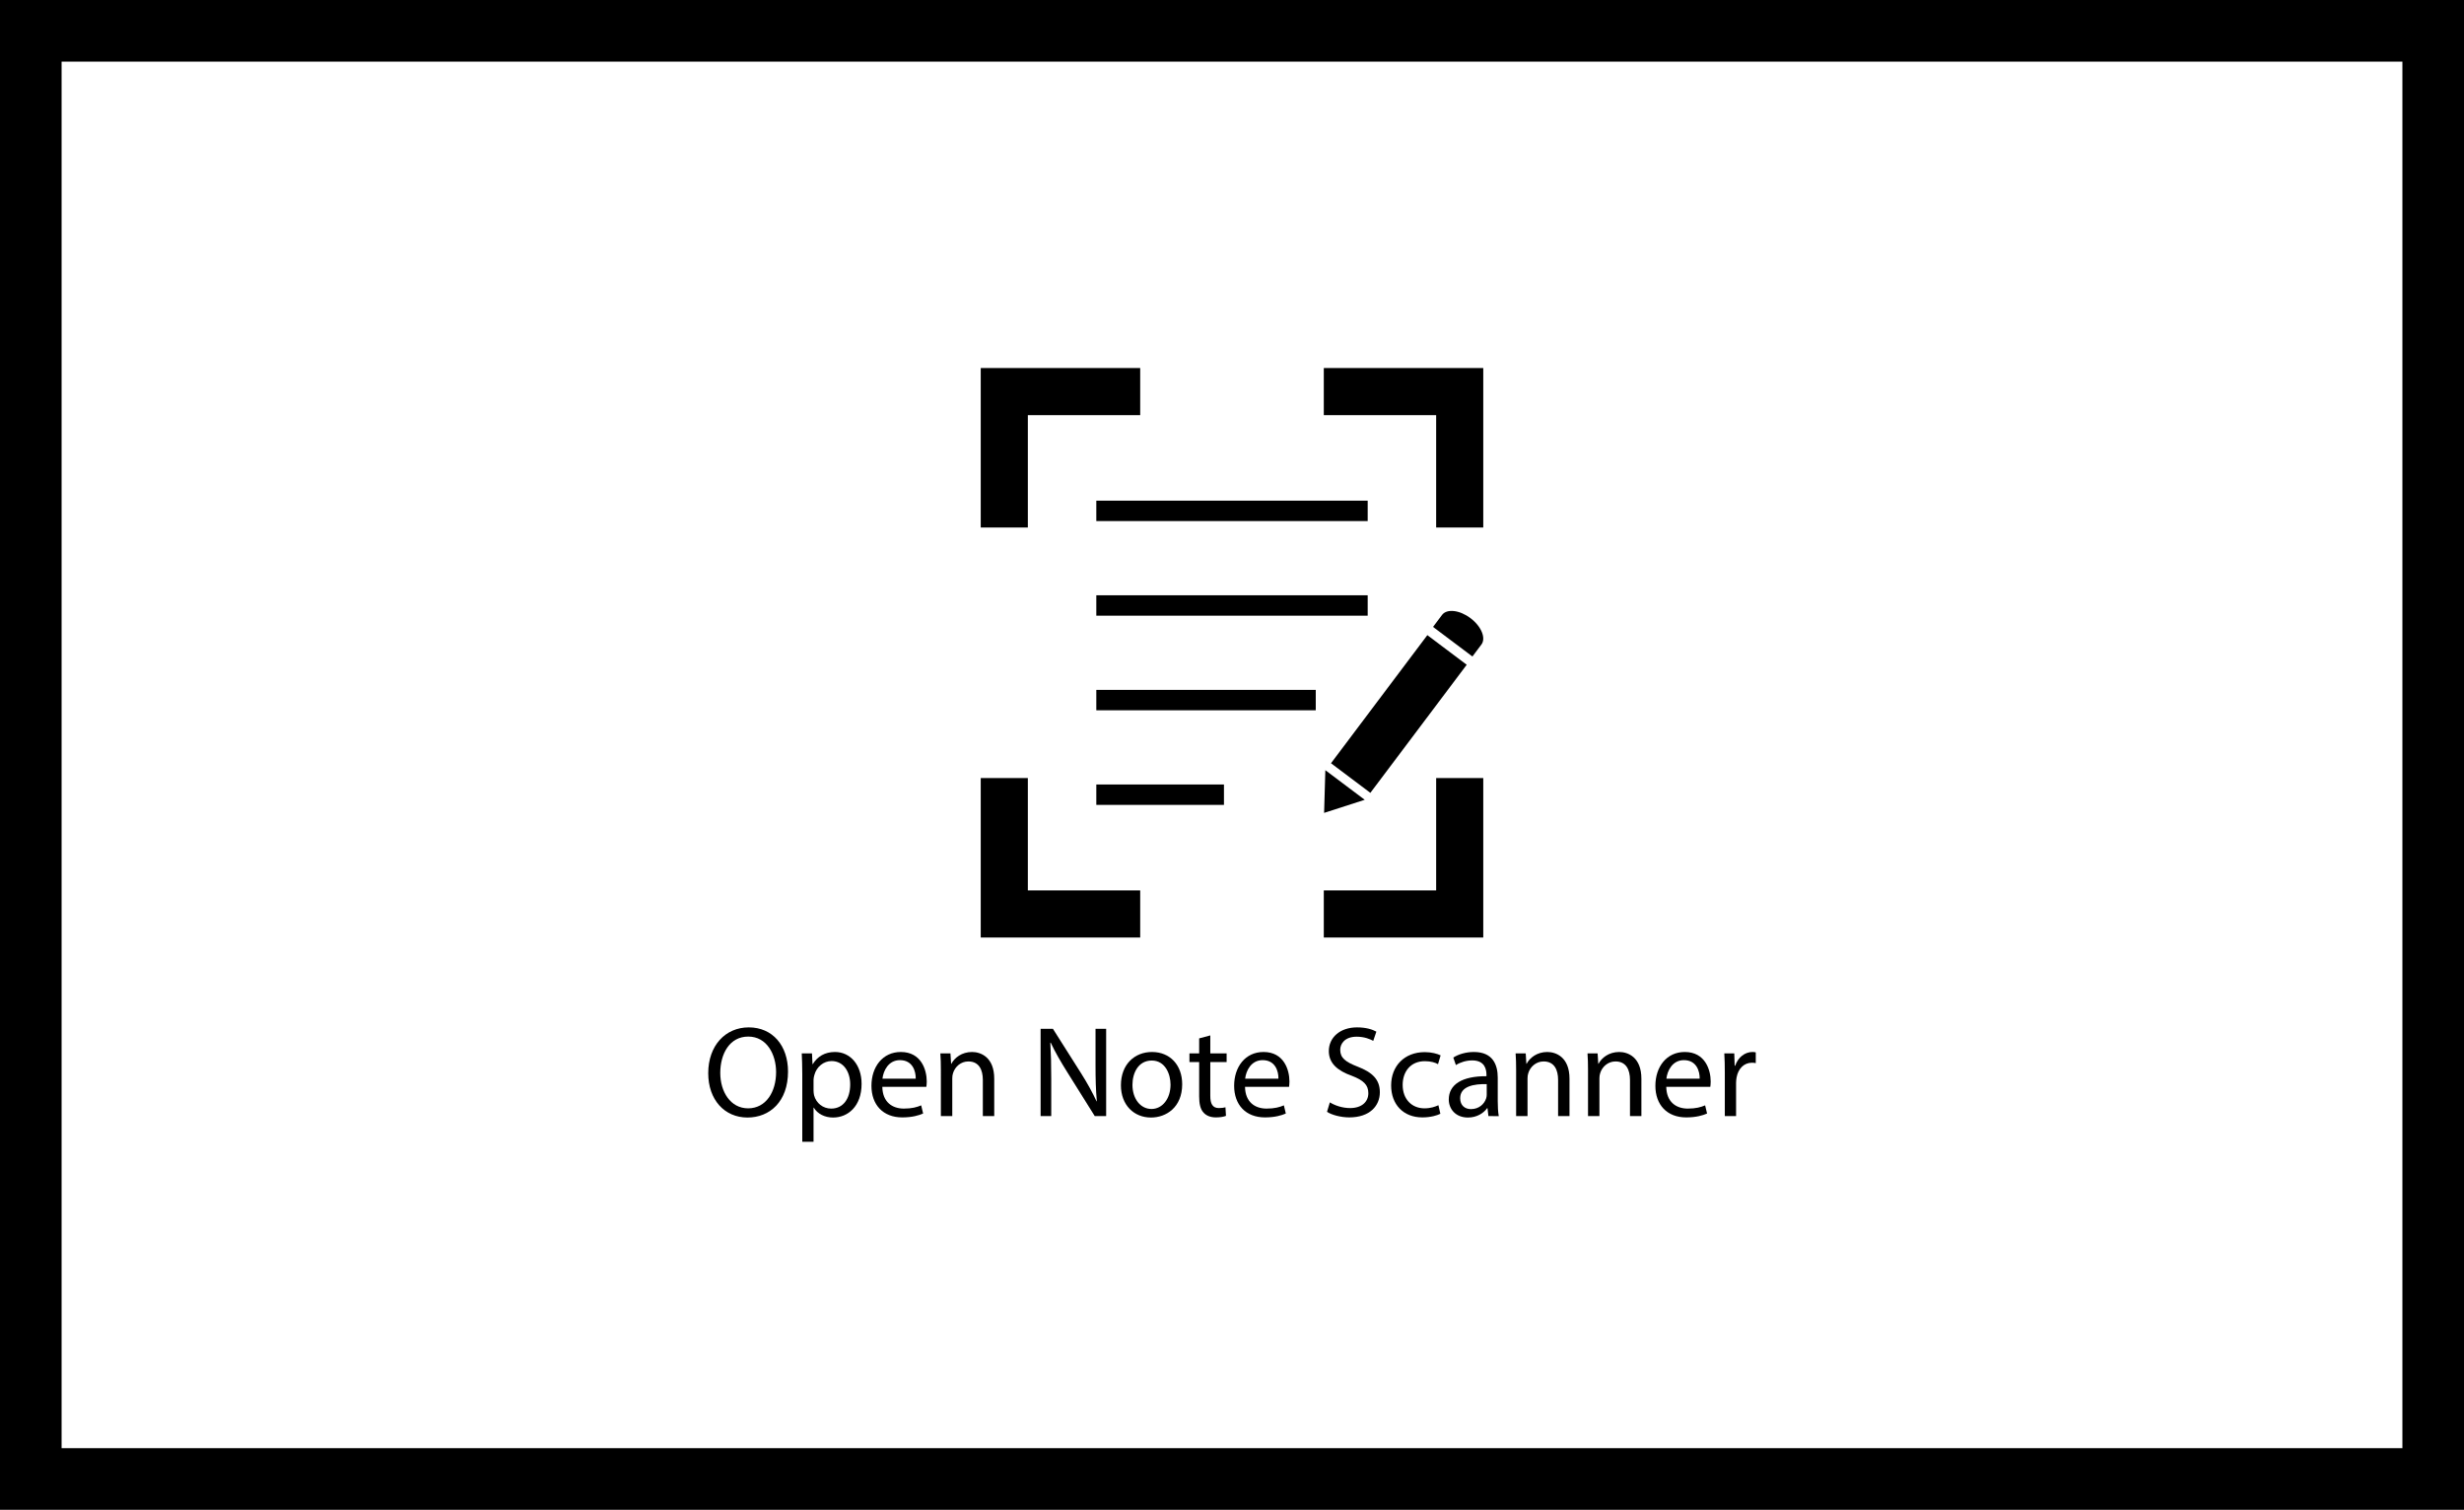 <?xml version="1.0" encoding="utf-8"?>
<!-- Generator: Adobe Illustrator 15.1.0, SVG Export Plug-In . SVG Version: 6.00 Build 0)  -->
<!DOCTYPE svg PUBLIC "-//W3C//DTD SVG 1.1//EN" "http://www.w3.org/Graphics/SVG/1.1/DTD/svg11.dtd">
<svg version="1.1" id="Layer_1" xmlns="http://www.w3.org/2000/svg" x="0px" y="0px" width="1000px"
    height="612.713px" viewBox="0 0 1000 612.713" enable-background="new 0 0 1000 612.713" xml:space="preserve">
<g>
	<path d="M975,25v562.713H25V25H975 M1000,0H0v612.713h1000V0L1000,0z"/>
</g>
<g>
	<g>
		<g>
			<g>
				<polygon points="462.744,380.472 398.026,380.472 398.026,315.754 417.146,315.754 417.146,361.353 462.744,361.353 				"/>
			</g>
			<g>
				<g>
					<polygon points="601.974,380.472 537.255,380.472 537.255,361.353 582.854,361.353 582.854,315.754 601.974,315.754 					"/>
				</g>
				<g>
					<polygon points="601.974,214.078 582.854,214.078 582.854,168.479 537.255,168.479 537.255,149.358 601.974,149.358 					"/>
				</g>
				<g>
					<polygon points="417.146,214.078 398.026,214.078 398.026,149.358 462.744,149.358 462.744,168.479 417.146,168.479 					"/>
				</g>
			</g>
		</g>
		<rect x="444.933" y="203.188" width="110.133" height="8.277"/>
		<rect x="444.933" y="241.581" width="110.133" height="8.277"/>
		<g>
			<polygon points="537.38,329.891 553.866,324.576 537.882,312.562 			"/>
			<g>
				<path d="M597.573,266.423l3.645-4.849c1.957-2.604-0.033-7.407-4.449-10.724c-4.41-3.316-9.578-3.896-11.533-1.291l-3.646,4.851
					L597.573,266.423z"/>
				
					<rect x="535.197" y="279.495" transform="matrix(0.601 -0.799 0.799 0.601 -4.793 569.388)" width="65.06" height="19.996"/>
			</g>
		</g>
		<rect x="444.933" y="318.368" width="51.803" height="8.274"/>
		<rect x="444.933" y="279.973" width="89.059" height="8.278"/>
	</g>
	<g>
		<path d="M319.812,434.863c0,12.195-7.412,18.661-16.454,18.661c-9.355,0-15.927-7.254-15.927-17.978
			c0-11.249,6.991-18.608,16.453-18.608C313.557,416.938,319.812,424.351,319.812,434.863z M292.319,435.441
			c0,7.569,4.101,14.351,11.302,14.351c7.254,0,11.354-6.676,11.354-14.719c0-7.044-3.68-14.402-11.302-14.402
			C296.104,420.671,292.319,427.662,292.319,435.441z"/>
		<path d="M325.598,435.81c0-3.259-0.105-5.888-0.211-8.306h4.152l0.211,4.363h0.105c1.893-3.102,4.889-4.941,9.041-4.941
			c6.15,0,10.775,5.204,10.775,12.932c0,9.146-5.571,13.667-11.564,13.667c-3.363,0-6.308-1.472-7.832-3.995h-0.105v13.825h-4.572
			V435.81z M330.17,442.591c0,0.684,0.105,1.314,0.211,1.893c0.841,3.206,3.627,5.414,6.938,5.414c4.889,0,7.728-3.995,7.728-9.83
			c0-5.099-2.682-9.462-7.57-9.462c-3.153,0-6.098,2.261-6.99,5.729c-0.158,0.578-0.316,1.262-0.316,1.893V442.591z"/>
		<path d="M358.085,441.066c0.104,6.255,4.101,8.831,8.726,8.831c3.313,0,5.311-0.578,7.045-1.314l0.788,3.312
			c-1.63,0.736-4.415,1.577-8.464,1.577c-7.832,0-12.51-5.151-12.51-12.826s4.52-13.72,11.932-13.72
			c8.307,0,10.514,7.307,10.514,11.985c0,0.946-0.105,1.682-0.158,2.155H358.085z M371.646,437.755
			c0.053-2.944-1.209-7.518-6.412-7.518c-4.679,0-6.729,4.311-7.097,7.518H371.646z"/>
		<path d="M381.848,434.391c0-2.629-0.053-4.784-0.211-6.887h4.101l0.263,4.205h0.105c1.262-2.418,4.205-4.783,8.41-4.783
			c3.522,0,8.989,2.103,8.989,10.829v15.191h-4.626V438.28c0-4.101-1.524-7.517-5.887-7.517c-3.049,0-5.414,2.154-6.203,4.73
			c-0.211,0.578-0.315,1.367-0.315,2.155v15.297h-4.626V434.391z"/>
		<path d="M422.326,452.946v-35.43h4.994l11.354,17.925c2.628,4.153,4.679,7.885,6.36,11.513l0.105-0.053
			c-0.421-4.731-0.525-9.042-0.525-14.562v-14.823h4.311v35.43h-4.627l-11.248-17.978c-2.471-3.942-4.837-7.99-6.624-11.828
			l-0.157,0.053c0.262,4.469,0.367,8.727,0.367,14.614v15.139H422.326z"/>
		<path d="M479.785,440.015c0,9.41-6.519,13.51-12.669,13.51c-6.886,0-12.195-5.046-12.195-13.089c0-8.516,5.573-13.51,12.616-13.51
			C474.844,426.926,479.785,432.235,479.785,440.015z M459.6,440.277c0,5.572,3.206,9.777,7.727,9.777
			c4.416,0,7.728-4.152,7.728-9.882c0-4.311-2.155-9.777-7.622-9.777S459.6,435.441,459.6,440.277z"/>
		<path d="M491.193,420.197v7.307h6.624v3.522h-6.624v13.72c0,3.153,0.895,4.941,3.471,4.941c1.209,0,2.102-0.158,2.68-0.315
			l0.211,3.469c-0.893,0.368-2.313,0.631-4.1,0.631c-2.156,0-3.891-0.683-4.994-1.944c-1.314-1.367-1.787-3.628-1.787-6.624v-13.877
			h-3.943v-3.522h3.943v-6.098L491.193,420.197z"/>
		<path d="M505.283,441.066c0.105,6.255,4.101,8.831,8.726,8.831c3.313,0,5.31-0.578,7.044-1.314l0.789,3.312
			c-1.63,0.736-4.416,1.577-8.463,1.577c-7.833,0-12.512-5.151-12.512-12.826s4.521-13.72,11.933-13.72
			c8.306,0,10.514,7.307,10.514,11.985c0,0.946-0.105,1.682-0.157,2.155H505.283z M518.846,437.755
			c0.053-2.944-1.209-7.518-6.413-7.518c-4.679,0-6.728,4.311-7.097,7.518H518.846z"/>
		<path d="M539.717,447.374c2.05,1.262,5.046,2.313,8.2,2.313c4.679,0,7.412-2.471,7.412-6.046c0-3.312-1.893-5.204-6.676-7.044
			c-5.782-2.05-9.357-5.046-9.357-10.04c0-5.52,4.573-9.619,11.46-9.619c3.627,0,6.255,0.841,7.832,1.734l-1.262,3.732
			c-1.156-0.631-3.521-1.683-6.729-1.683c-4.836,0-6.676,2.892-6.676,5.31c0,3.312,2.156,4.941,7.044,6.834
			c5.993,2.313,9.042,5.204,9.042,10.408c0,5.467-4.048,10.197-12.406,10.197c-3.417,0-7.148-0.998-9.041-2.26L539.717,447.374z"/>
		<path d="M584.559,452c-1.209,0.631-3.89,1.472-7.307,1.472c-7.674,0-12.669-5.204-12.669-12.983c0-7.833,5.362-13.51,13.668-13.51
			c2.733,0,5.151,0.684,6.413,1.314l-1.052,3.574c-1.104-0.631-2.838-1.209-5.361-1.209c-5.835,0-8.989,4.311-8.989,9.619
			c0,5.888,3.785,9.515,8.831,9.515c2.629,0,4.363-0.683,5.678-1.262L584.559,452z"/>
		<path d="M604.063,452.946l-0.367-3.207h-0.158c-1.418,1.998-4.152,3.785-7.779,3.785c-5.152,0-7.78-3.627-7.78-7.307
			c0-6.15,5.467-9.515,15.297-9.462v-0.525c0-2.103-0.578-5.888-5.782-5.888c-2.365,0-4.836,0.736-6.623,1.893l-1.052-3.049
			c2.103-1.367,5.151-2.261,8.358-2.261c7.779,0,9.672,5.31,9.672,10.408v9.515c0,2.208,0.105,4.363,0.421,6.098H604.063z
			 M603.38,439.962c-5.047-0.104-10.776,0.789-10.776,5.73c0,2.996,1.997,4.415,4.363,4.415c3.312,0,5.414-2.103,6.149-4.258
			c0.158-0.473,0.264-0.999,0.264-1.472V439.962z"/>
		<path d="M615.313,434.391c0-2.629-0.052-4.784-0.21-6.887h4.102l0.262,4.205h0.105c1.261-2.418,4.205-4.783,8.41-4.783
			c3.522,0,8.989,2.103,8.989,10.829v15.191h-4.626V438.28c0-4.101-1.524-7.517-5.888-7.517c-3.049,0-5.414,2.154-6.203,4.73
			c-0.21,0.578-0.315,1.367-0.315,2.155v15.297h-4.626V434.391z"/>
		<path d="M644.49,434.391c0-2.629-0.052-4.784-0.21-6.887h4.101l0.263,4.205h0.105c1.261-2.418,4.206-4.783,8.41-4.783
			c3.522,0,8.989,2.103,8.989,10.829v15.191h-4.626V438.28c0-4.101-1.524-7.517-5.888-7.517c-3.049,0-5.414,2.154-6.203,4.73
			c-0.21,0.578-0.315,1.367-0.315,2.155v15.297h-4.626V434.391z"/>
		<path d="M676.244,441.066c0.105,6.255,4.101,8.831,8.726,8.831c3.313,0,5.31-0.578,7.044-1.314l0.789,3.312
			c-1.63,0.736-4.416,1.577-8.463,1.577c-7.833,0-12.512-5.151-12.512-12.826s4.521-13.72,11.933-13.72
			c8.306,0,10.514,7.307,10.514,11.985c0,0.946-0.105,1.682-0.157,2.155H676.244z M689.807,437.755
			c0.053-2.944-1.209-7.518-6.413-7.518c-4.679,0-6.729,4.311-7.097,7.518H689.807z"/>
		<path d="M700.006,435.441c0-2.996-0.051-5.572-0.21-7.938h4.048l0.157,4.994h0.211c1.157-3.417,3.942-5.572,7.044-5.572
			c0.525,0,0.894,0.053,1.313,0.158v4.362c-0.473-0.104-0.946-0.157-1.575-0.157c-3.261,0-5.573,2.471-6.204,5.939
			c-0.105,0.631-0.211,1.367-0.211,2.155v13.563h-4.573V435.441z"/>
	</g>
</g>
</svg>
